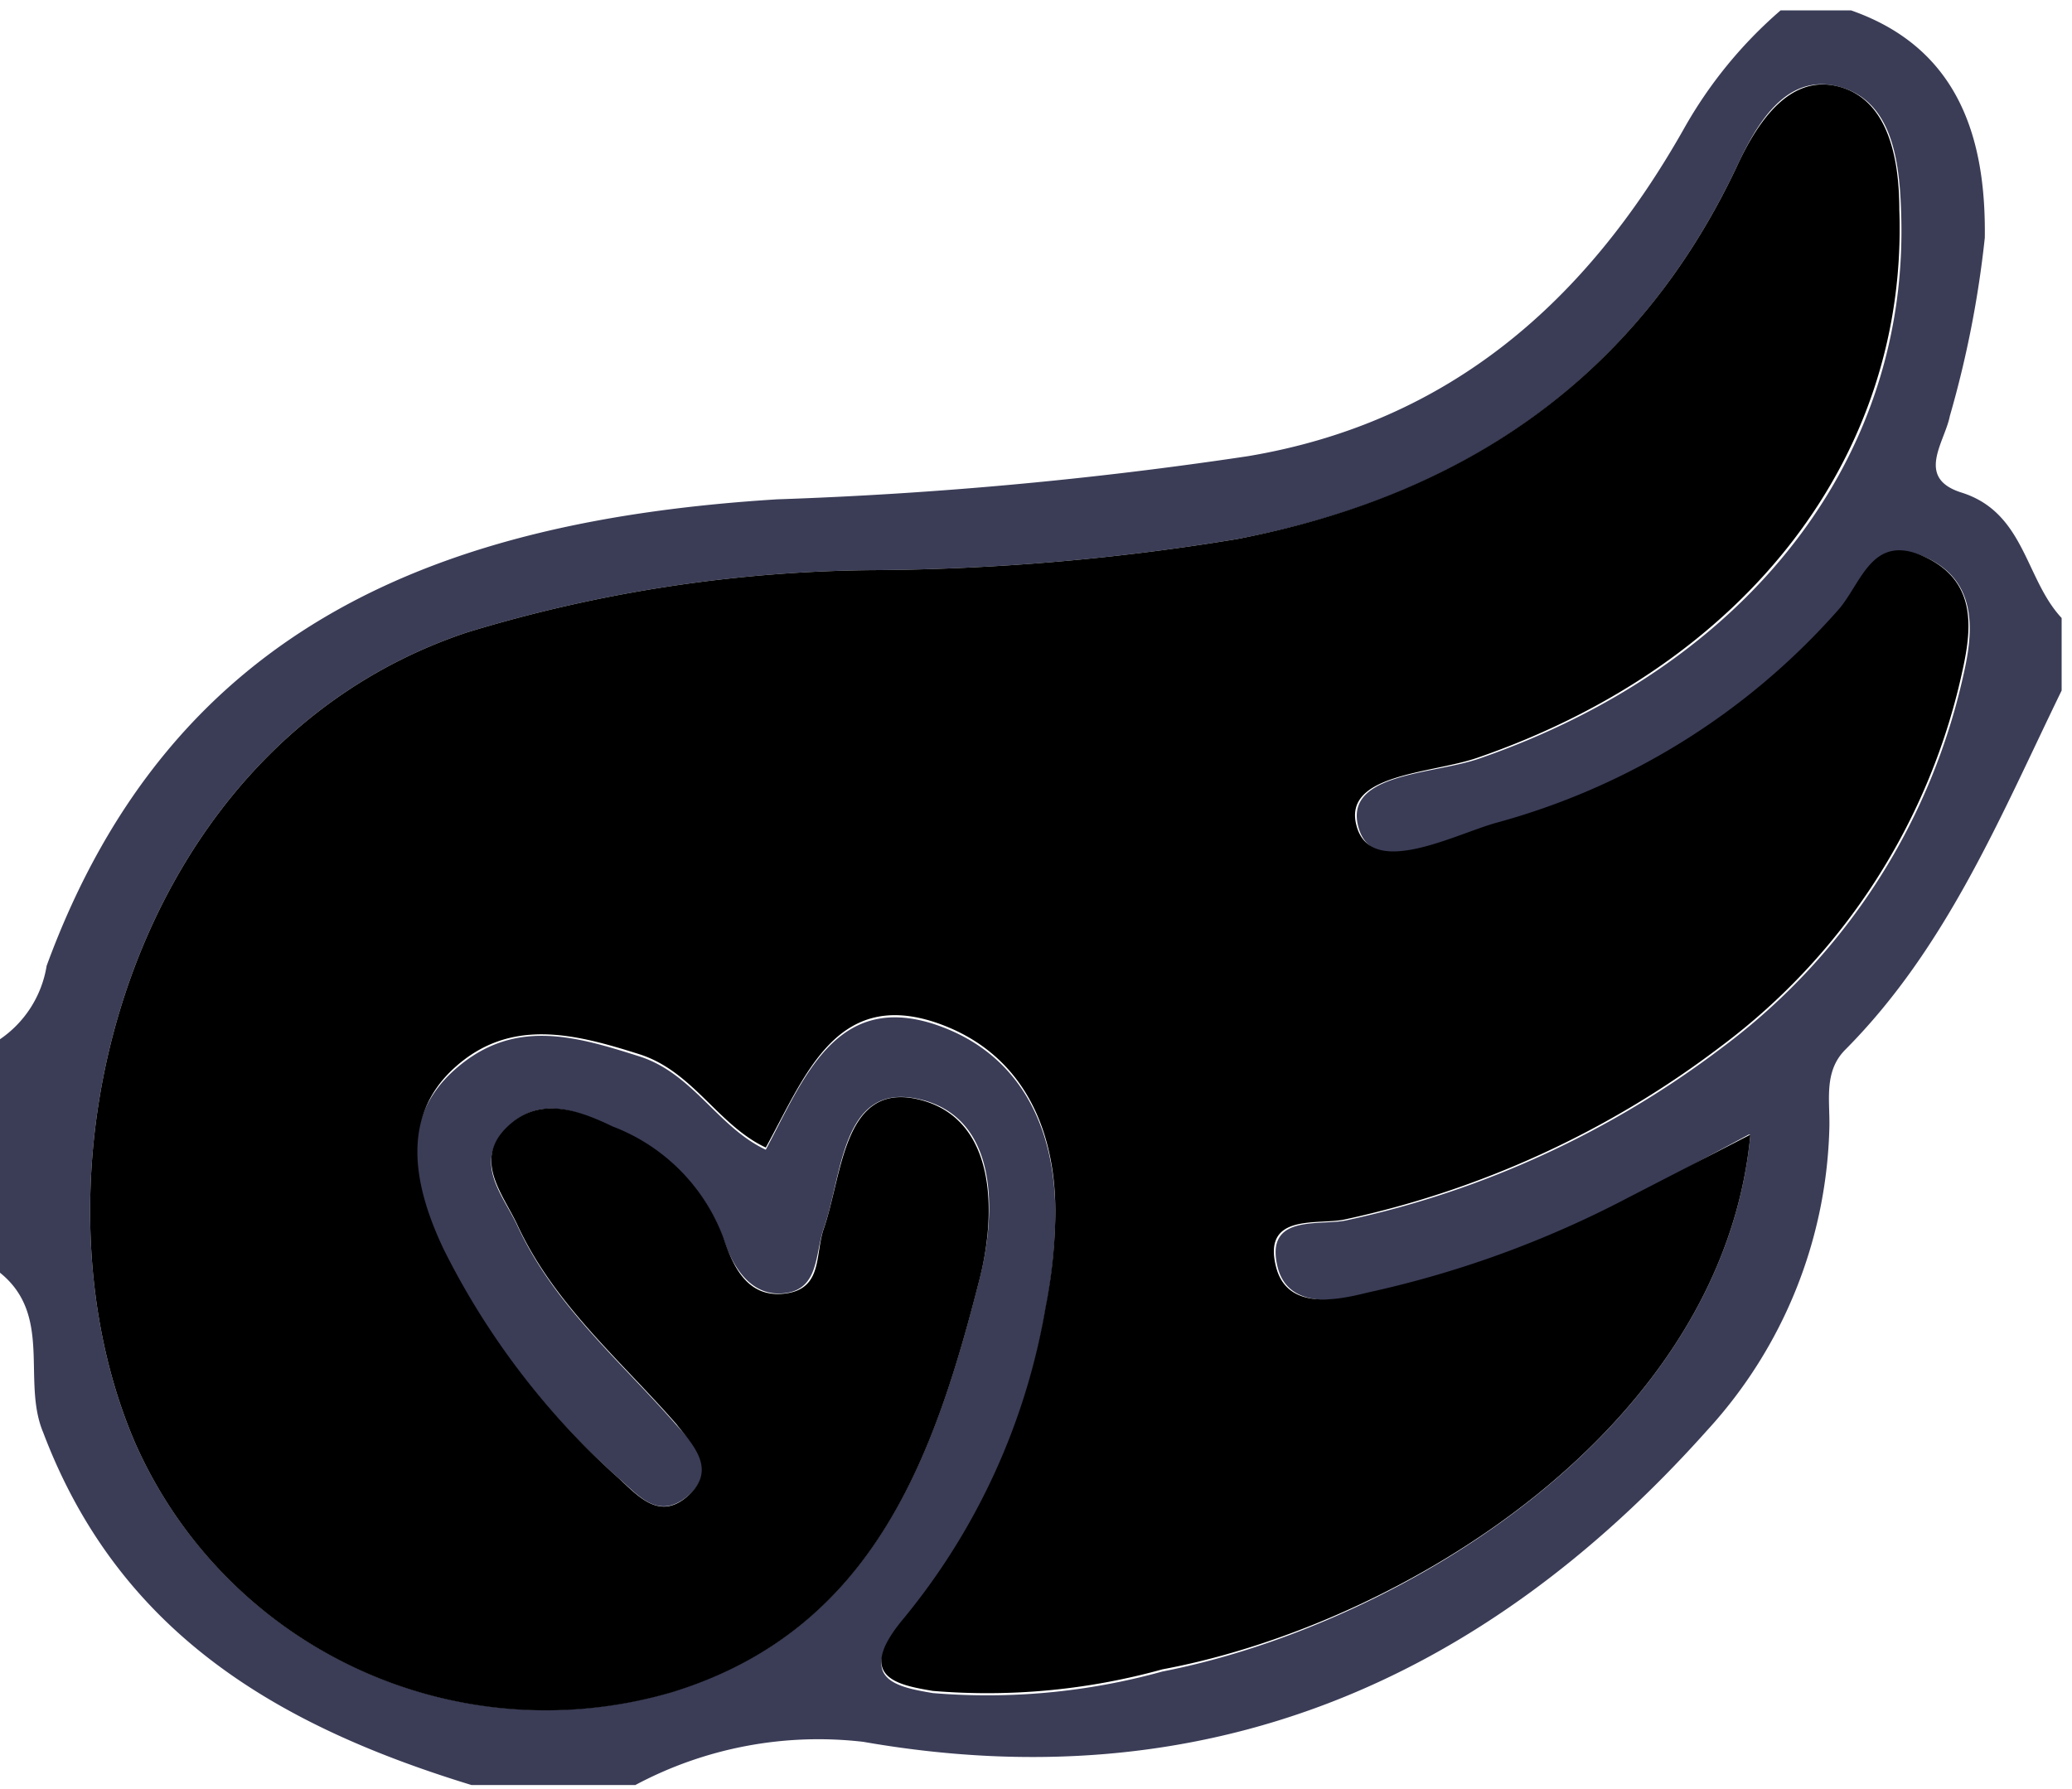 <svg xmlns="http://www.w3.org/2000/svg" viewBox="0 0 48 41.45">
    <g>
        <path d="M0,24.08a2.55,2.55,0,0,0,1.08-1.7C4,14.41,10.32,12.05,18,11.57a95.25,95.25,0,0,0,10.91-1C33.62,9.78,36.77,6.94,39,3A10.27,10.27,0,0,1,41.25.24h1.63c2.52.88,3.13,3,3.1,5.27a24.11,24.11,0,0,1-.81,4.13c-.12.61-.8,1.43.26,1.77,1.48.46,1.48,2,2.33,2.91V16c-1.42,2.92-2.66,5.95-5,8.31-.51.5-.37,1.16-.38,1.78a10.76,10.76,0,0,1-2.83,7.05C34.32,39,27.89,41.74,20,40.36a9,9,0,0,0-5.28,1h-3.8C6.48,40,2.77,37.87,1,33.19.5,32,1.23,30.48,0,29.49Zm40.51,2.21-2.79,1.5a23.91,23.91,0,0,1-6,2.18c-.75.19-1.87.36-2.12-.6-.32-1.27,1-.95,1.62-1.1a22.05,22.05,0,0,0,8.68-4,14.76,14.76,0,0,0,5.62-8.79c.2-.94.25-2.05-.92-2.57s-1.47.66-2,1.27a16.25,16.25,0,0,1-7.88,4.9c-1,.26-2.9,1.35-3.25.09s1.72-1.22,2.79-1.59c6.26-2.16,10-7,9.78-12.7C44,3.6,43.78,2.3,42.57,2s-1.88.88-2.34,1.87c-2.33,4.93-6.37,7.64-11.57,8.62a53.55,53.55,0,0,1-8.3.72,33.13,33.13,0,0,0-9.53,1.44C3,17.25.43,27.12,3.12,33.41A10.4,10.4,0,0,0,15.57,39.2c4.68-1.44,6.08-5.47,7.13-9.6.39-1.55.42-3.71-1.4-4.13s-1.78,1.78-2.22,3c-.2.59-.11,1.38-.87,1.49S17,29.44,16.76,28.7a4.42,4.42,0,0,0-2.57-2.58c-.87-.42-1.74-.74-2.48.05s-.06,1.52.27,2.22c.85,1.85,2.39,3.14,3.69,4.63.36.41,1,1,.29,1.62s-1.17,0-1.62-.38A17.68,17.68,0,0,1,10.28,29c-.67-1.41-1.11-3,.25-4.21s2.78-.79,4.29-.31c1.24.4,1.81,1.64,2.92,2.16.87-1.63,1.61-3.65,3.9-2.91,2.09.69,2.9,2.57,2.8,4.75a11.78,11.78,0,0,1-.22,1.87,15.37,15.37,0,0,1-3.31,7.23c-1.1,1.33-.13,1.51.7,1.65a15.18,15.18,0,0,0,5.32-.5C32.46,37.65,39.91,33.11,40.55,26.29Z"
              style="fill:#3b3d57"/>
        <path d="M40.55,26.29c-.64,6.82-8.09,11.36-13.62,12.39a15.18,15.18,0,0,1-5.32.5c-.83-.14-1.8-.32-.7-1.65a15.37,15.37,0,0,0,3.31-7.23,11.78,11.78,0,0,0,.22-1.87c.1-2.18-.71-4.06-2.8-4.75-2.29-.74-3,1.28-3.9,2.91-1.11-.52-1.68-1.76-2.92-2.16-1.51-.48-3-.86-4.29.31s-.92,2.8-.25,4.21a17.68,17.68,0,0,0,4.06,5.31c.45.41.95,1,1.62.38S16,33.43,15.67,33c-1.3-1.49-2.84-2.78-3.69-4.63-.33-.7-1-1.47-.27-2.22s1.61-.47,2.48-.05a4.42,4.42,0,0,1,2.57,2.58c.24.74.6,1.41,1.45,1.29s.67-.9.87-1.49c.44-1.25.45-3.44,2.22-3s1.79,2.58,1.4,4.13c-1.05,4.13-2.45,8.16-7.13,9.6A10.4,10.4,0,0,1,3.12,33.41C.43,27.12,3,17.25,10.83,14.65a33.13,33.13,0,0,1,9.53-1.44,53.55,53.55,0,0,0,8.3-.72c5.2-1,9.24-3.69,11.57-8.62.46-1,1.2-2.15,2.34-1.87S44,3.6,44,4.86c.2,5.68-3.52,10.54-9.78,12.7-1.07.37-3.14.37-2.79,1.59s2.29.17,3.25-.09a16.25,16.25,0,0,0,7.88-4.9c.56-.61.78-1.82,2-1.27s1.12,1.63.92,2.57a14.76,14.76,0,0,1-5.62,8.79,22.05,22.05,0,0,1-8.68,4c-.62.15-1.94-.17-1.62,1.1.25,1,1.37.79,2.12.6a23.91,23.91,0,0,0,6-2.18Z"
              class="ears0"/>
    </g>
</svg>